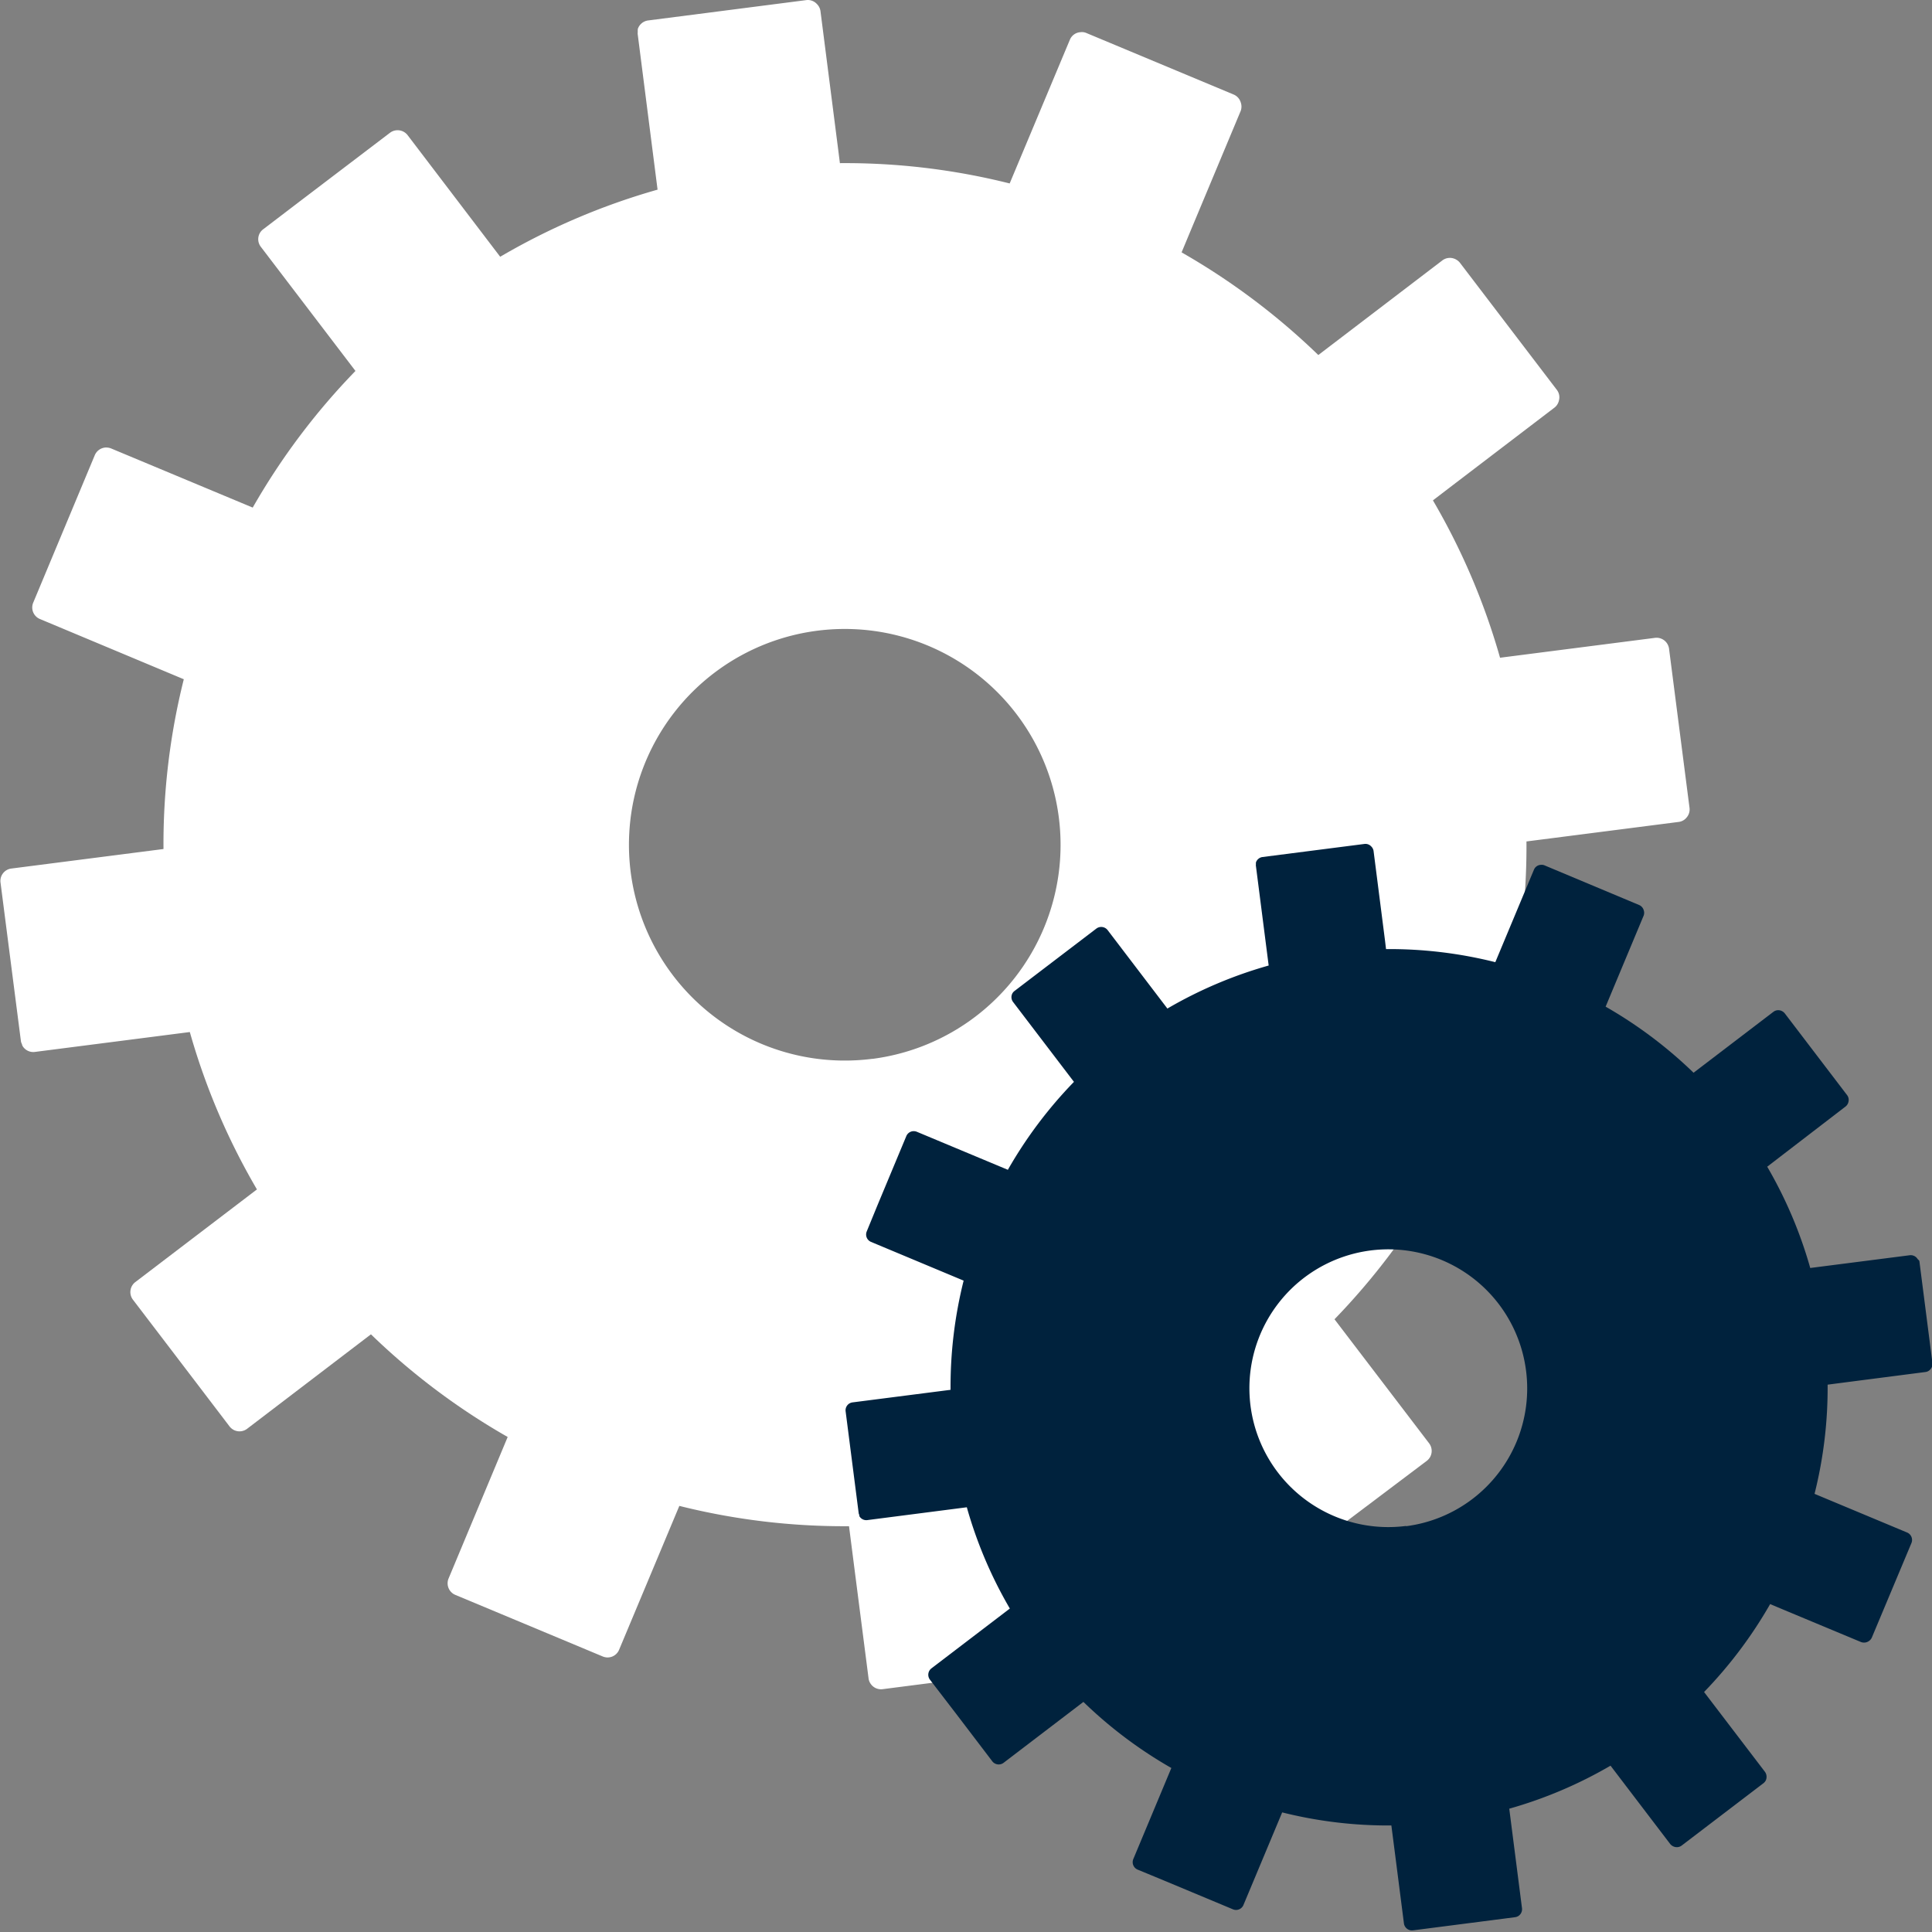 <svg xmlns="http://www.w3.org/2000/svg" width="22.453" height="22.454" viewBox="0 0 22.453 22.454">
  <rect x="0" y="0" width="22.453" height="22.454" fill="#808080" stroke="none"/>
  <g id="Grupo_37355" data-name="Grupo 37355" transform="translate(-219.151 -1945.07)">
    <path id="Trazado_83866" data-name="Trazado 83866" d="M333.154,245.506a.146.146,0,0,0-.145-.071l-1.8.231a7.888,7.888,0,0,0-.78-1.829l.2-.153,1.214-.926a.144.144,0,0,0,.051-.084.141.141,0,0,0-.024-.12l-1.127-1.478a.149.149,0,0,0-.049-.04.145.145,0,0,0-.155.012l-1.442,1.1a7.968,7.968,0,0,0-1.589-1.193l.11-.264.577-1.38a.146.146,0,0,0,0-.1.144.144,0,0,0-.081-.09l-1.714-.716a.13.13,0,0,0-.066-.009.142.142,0,0,0-.124.087l-.7,1.671a7.852,7.852,0,0,0-1.973-.236l-.019-.151-.207-1.618a.145.145,0,0,0-.043-.082.142.142,0,0,0-.12-.044l-1.842.237a.146.146,0,0,0-.118.1l0,.008a.106.106,0,0,0,0,.025.1.1,0,0,0,0,.033l.23,1.8a7.86,7.86,0,0,0-1.829.78l-1.078-1.416a.147.147,0,0,0-.2-.027l-1.052.8-.426.325a.139.139,0,0,0-.037.042h0a.145.145,0,0,0,.011.16l1.1,1.443a7.907,7.907,0,0,0-1.194,1.588l-1.645-.687a.15.15,0,0,0-.056-.011s-.007,0-.011,0a.146.146,0,0,0-.123.088l-.524,1.255-.192.46a.145.145,0,0,0,.078.19l1.672.7a7.881,7.881,0,0,0-.236,1.973l-1.769.227a.145.145,0,0,0-.125.163l.237,1.842a.1.1,0,0,0,.012.035.094.094,0,0,0,.006.02.145.145,0,0,0,.145.071l1.8-.231a7.844,7.844,0,0,0,.78,1.829l-1.416,1.079a.146.146,0,0,0-.027.2l.476.624.65.853a.146.146,0,0,0,.2.028l1.442-1.1a7.927,7.927,0,0,0,1.589,1.193l-.687,1.645a.146.146,0,0,0,.078.19l.46.192,1.254.524a.145.145,0,0,0,.19-.078l.7-1.672a7.879,7.879,0,0,0,1.972.236l.071.555.156,1.213a.136.136,0,0,0,.019.055.146.146,0,0,0,.144.071h0l1.843-.237a.153.153,0,0,0,.055-.019.146.146,0,0,0,.07-.145l-.23-1.8a7.887,7.887,0,0,0,1.829-.78l.079.1,1,1.311a.149.149,0,0,0,.076.05.145.145,0,0,0,.128-.022L330.357,255a.153.153,0,0,0,.042-.05.147.147,0,0,0-.014-.154l-1.1-1.442a7.961,7.961,0,0,0,1.194-1.589l.218.092,1.426.6a.152.152,0,0,0,.19-.079l.717-1.715a.145.145,0,0,0-.079-.19l-1.671-.7a7.875,7.875,0,0,0,.236-1.972l.313-.04,1.457-.187a.139.139,0,0,0,.091-.051.143.143,0,0,0,.034-.112l-.237-1.842A.146.146,0,0,0,333.154,245.506Zm-9.24,4.821a2.508,2.508,0,1,1,2.167-2.807A2.508,2.508,0,0,1,323.914,250.328Z" transform="translate(-94.625 1707.048)" fill="#fff"/>
    <path id="Trazado_83867" data-name="Trazado 83867" d="M326.246,242.838a.094.094,0,0,0-.093-.046l-1.156.148a5.076,5.076,0,0,0-.5-1.177l.13-.1.781-.6a.092.092,0,0,0,.033-.054.091.091,0,0,0-.015-.077l-.725-.951a.1.1,0,0,0-.032-.026.093.093,0,0,0-.1.008l-.928.708a5.127,5.127,0,0,0-1.022-.768l.071-.17.371-.888a.094.094,0,0,0,0-.065.093.093,0,0,0-.052-.058l-1.1-.461a.083.083,0,0,0-.043-.006.091.091,0,0,0-.08.056l-.449,1.075a5.054,5.054,0,0,0-1.27-.152l-.012-.1-.133-1.041a.093.093,0,0,0-.028-.053.091.091,0,0,0-.077-.028l-1.186.152a.094.094,0,0,0-.076.063l0,.005a.067.067,0,0,0,0,.016.062.062,0,0,0,0,.021l.148,1.156a5.058,5.058,0,0,0-1.177.5l-.694-.911a.094.094,0,0,0-.132-.018l-.677.516-.274.209a.09.09,0,0,0-.024.027h0a.093.093,0,0,0,.007.1l.708.929a5.088,5.088,0,0,0-.768,1.022l-1.058-.442a.1.1,0,0,0-.036-.007h-.007a.094.094,0,0,0-.079.057l-.337.808-.123.3a.093.093,0,0,0,.05.122l1.076.45a5.072,5.072,0,0,0-.152,1.269l-1.139.146a.093.093,0,0,0-.081.1l.152,1.186a.064.064,0,0,0,.008.023.06.06,0,0,0,0,.013.093.093,0,0,0,.093.046l1.156-.149a5.047,5.047,0,0,0,.5,1.177l-.911.695a.094.094,0,0,0-.018.131l.307.4.418.549a.094.094,0,0,0,.131.018l.928-.708a5.1,5.1,0,0,0,1.022.768l-.442,1.058a.094.094,0,0,0,.05.123l.3.124.807.337a.093.093,0,0,0,.123-.05l.45-1.076a5.07,5.07,0,0,0,1.269.152l.046.357.1.781a.088.088,0,0,0,.012.035.094.094,0,0,0,.093.046h0l1.186-.153a.1.1,0,0,0,.036-.012.094.094,0,0,0,.045-.093l-.148-1.156a5.075,5.075,0,0,0,1.177-.5l.051.067.643.844a.1.1,0,0,0,.049.032.093.093,0,0,0,.083-.014l.951-.725a.1.1,0,0,0,.027-.032.1.1,0,0,0-.009-.1l-.708-.928a5.124,5.124,0,0,0,.768-1.022l.14.059.918.383a.1.1,0,0,0,.123-.051l.461-1.1a.094.094,0,0,0-.051-.123l-1.075-.449a5.066,5.066,0,0,0,.152-1.269l.2-.026.937-.121a.089.089,0,0,0,.059-.033.092.092,0,0,0,.022-.072l-.152-1.186A.094.094,0,0,0,326.246,242.838Zm-5.946,3.1a1.614,1.614,0,1,1,1.394-1.806A1.614,1.614,0,0,1,320.3,245.941Z" transform="translate(-84.808 1716.866)" fill="#00223d"/>
  </g>
</svg>
